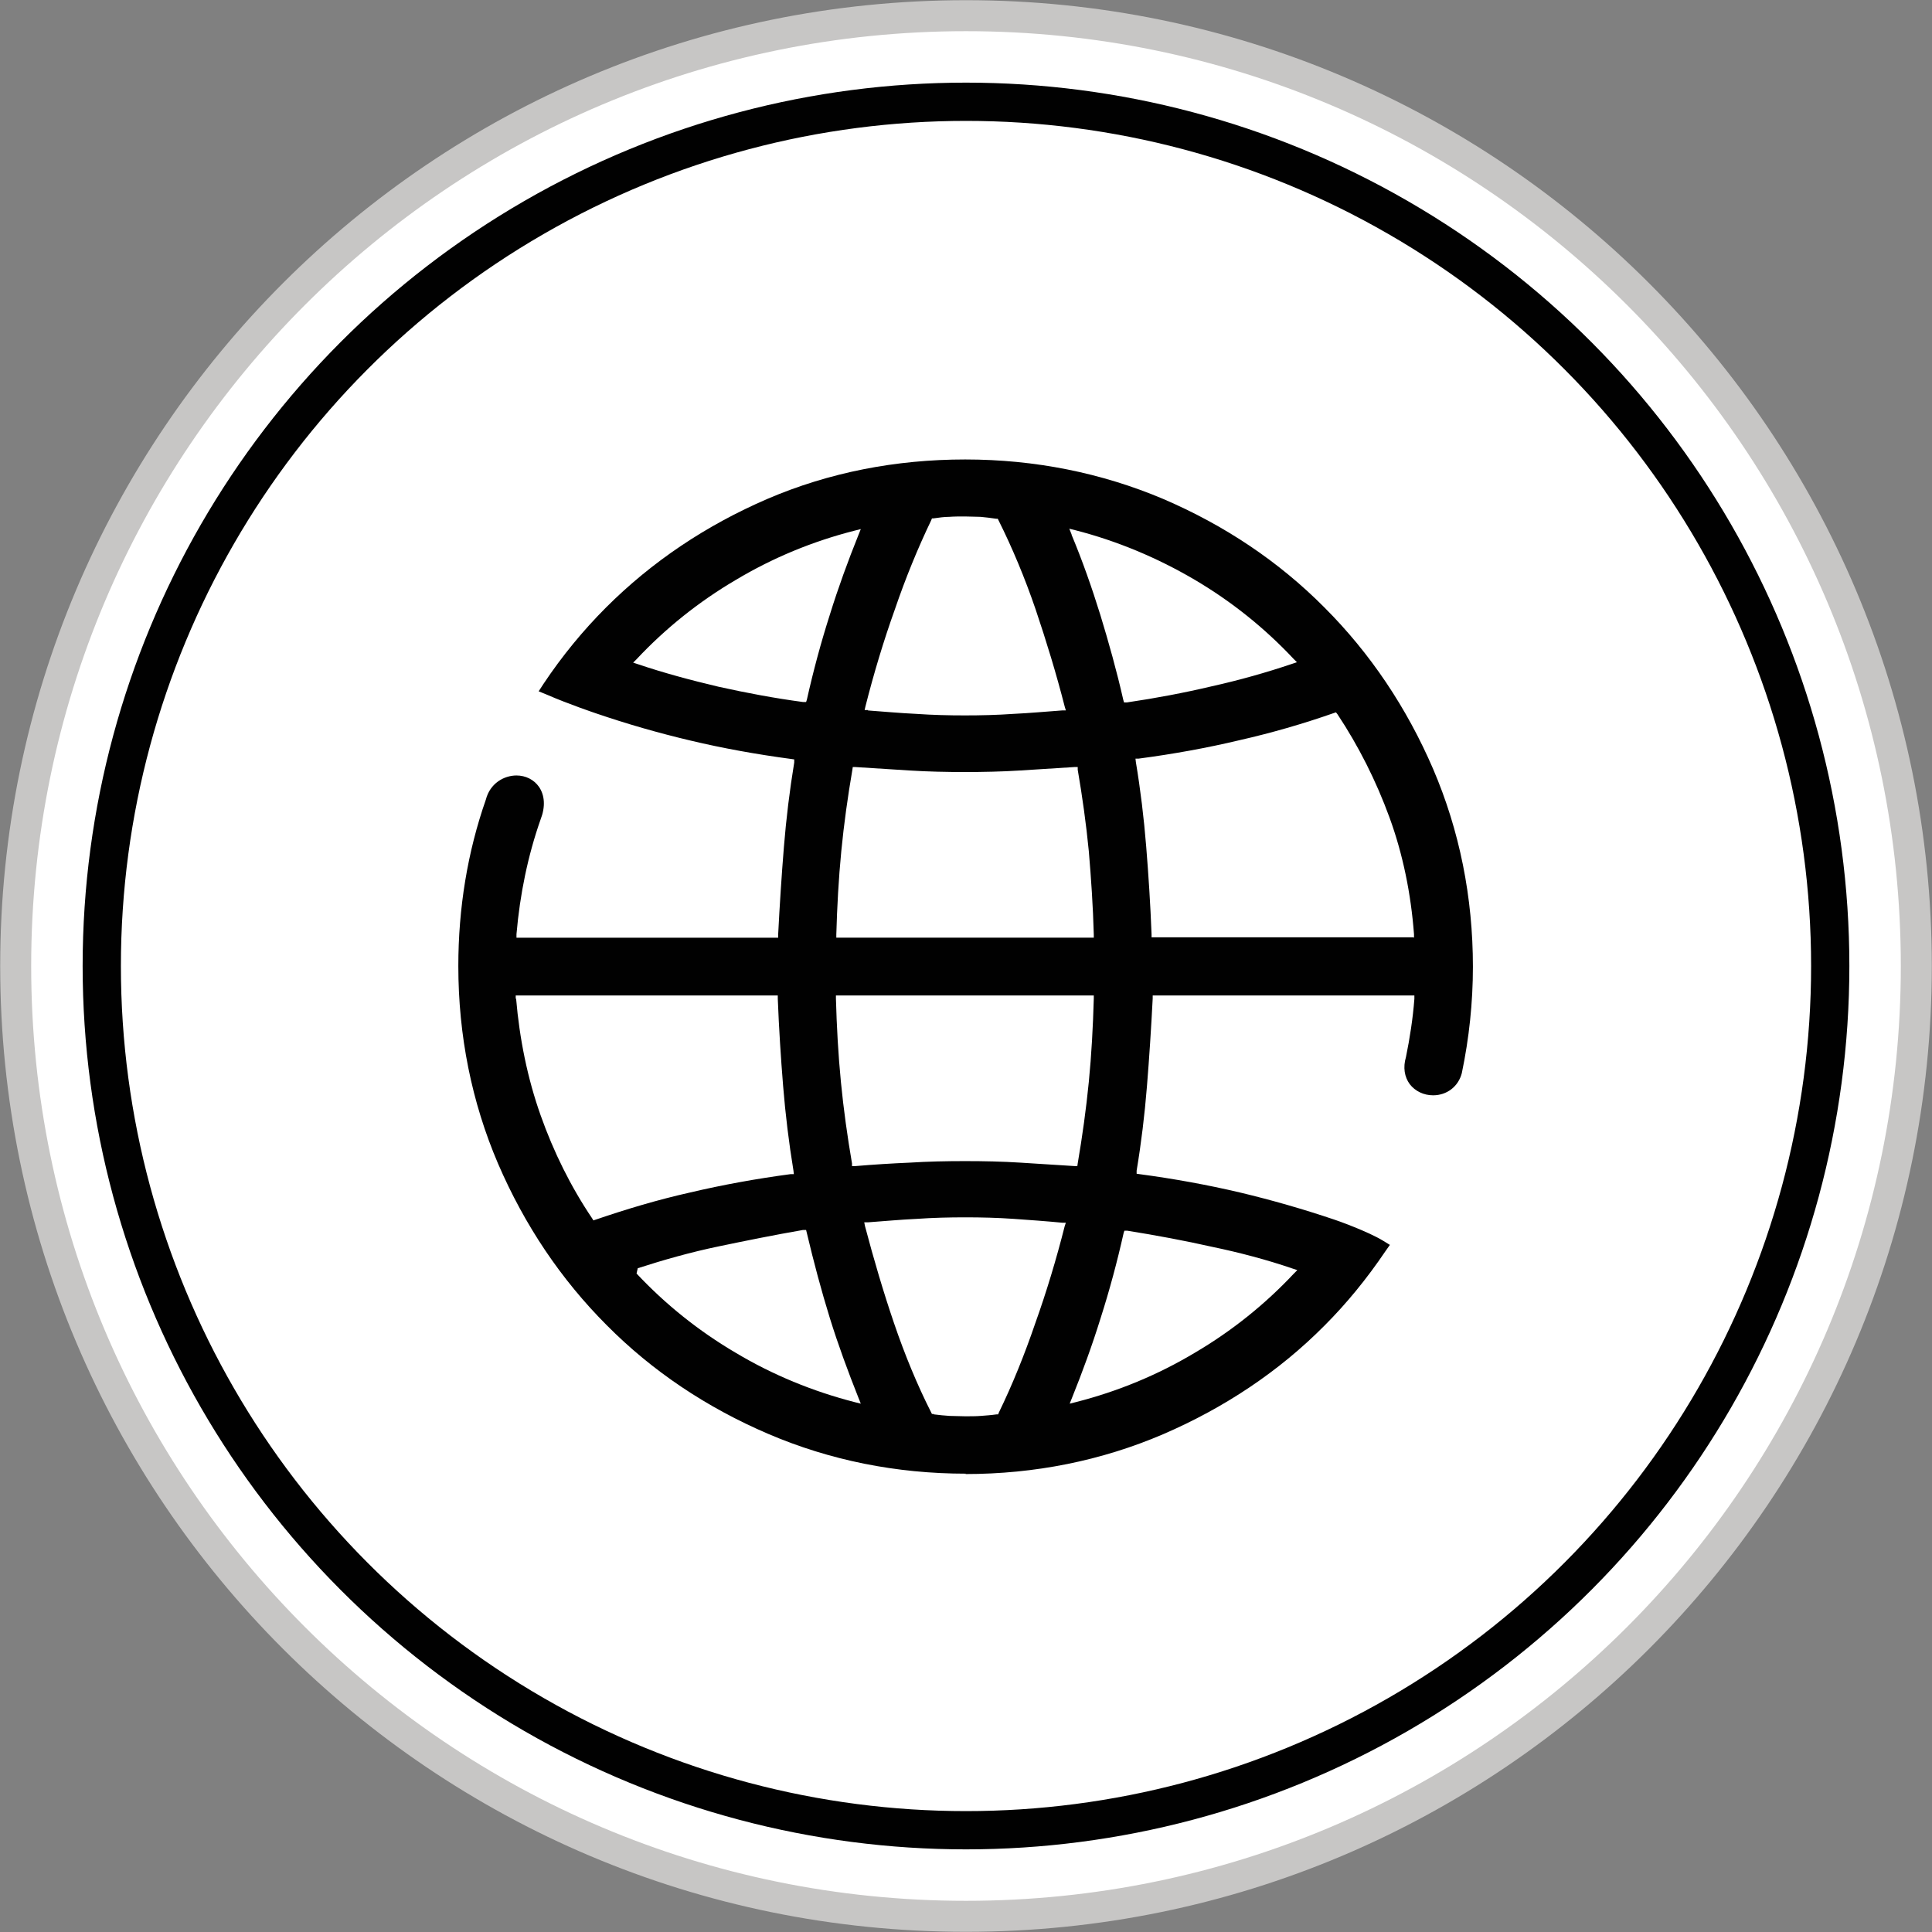 <?xml version="1.0" encoding="UTF-8"?>
<svg id="Calque_1" data-name="Calque 1" xmlns="http://www.w3.org/2000/svg" viewBox="0 0 50.5 50.5">
  <rect x="0" y="0" width="50.5" height="50.5" fill="#808080" stroke="none"/>
  <defs>
    <style>
      .cls-1 {
        fill: #010101;
      }

      .cls-2 {
        fill: #fff;
      }

      .cls-3 {
        stroke: #c7c6c5;
        stroke-width: .81px;
      }

      .cls-3, .cls-4 {
        fill: none;
        stroke-miterlimit: 10;
      }

      .cls-4 {
        stroke: #010101;
      }
    </style>
  </defs>
  <path class="cls-2" d="m50.09,25.25c0,13.72-11.12,24.84-24.84,24.84S.41,38.97.41,25.25,11.53.41,25.25.41s24.84,11.12,24.84,24.84"/>
  <path class="cls-3" d="m50.09,25.25c0,13.72-11.12,24.84-24.84,24.84S.41,38.97.41,25.25,11.53.41,25.25.41s24.84,11.12,24.84,24.84Z"/>
  <path class="cls-2" d="m47.84,25.25c0,12.47-10.11,22.59-22.59,22.59S2.66,37.72,2.66,25.25,12.78,2.66,25.25,2.66s22.59,10.11,22.59,22.59"/>
  <circle class="cls-4" cx="25.25" cy="25.25" r="22.59"/>
  <path class="cls-1" d="m25.25,38.52c-1.82,0-3.56-.35-5.17-1.04-1.61-.69-3.03-1.64-4.22-2.84-1.2-1.2-2.15-2.62-2.84-4.22-.69-1.61-1.04-3.35-1.04-5.17,0-1.51.24-2.98.72-4.35.11-.43.48-.63.8-.63.24,0,.46.11.59.3.15.22.17.52.04.85-.33.94-.54,1.95-.63,3v.09s6.84,0,6.84,0v-.08c.04-.78.09-1.55.15-2.29.06-.74.15-1.48.27-2.21v-.08s-.07-.01-.07-.01c-.9-.12-1.79-.28-2.63-.48-.85-.2-1.68-.44-2.47-.71-.03-.01-.74-.25-1.29-.49l-.22-.09.13-.2c.48-.72,1.03-1.39,1.63-1.99,1.2-1.2,2.62-2.15,4.22-2.84,1.61-.69,3.35-1.03,5.17-1.03s3.56.35,5.17,1.03c1.61.69,3.03,1.64,4.22,2.84,1.2,1.2,2.15,2.62,2.84,4.22.69,1.61,1.04,3.35,1.04,5.17,0,.94-.1,1.87-.29,2.78-.09.35-.39.58-.75.58-.25,0-.47-.11-.61-.29-.14-.19-.18-.44-.1-.71.1-.49.18-1,.22-1.52v-.09s-6.84,0-6.84,0v.08c-.04.78-.09,1.55-.15,2.29-.06.75-.15,1.49-.27,2.21v.08s.07.01.07.01c.9.12,1.78.28,2.63.48.84.2,1.67.44,2.47.71.04.01.88.31,1.27.55l.18.11-.12.17c-.48.71-1.01,1.36-1.59,1.94-1.19,1.2-2.62,2.15-4.22,2.84-1.61.69-3.35,1.04-5.17,1.04m-.82-1.56c.14.02.28.03.41.04.13,0,.27.01.41.01s.28,0,.41-.01c.13-.01.27-.02.41-.04h.04s.02-.05.02-.05c.35-.72.67-1.51.95-2.33.29-.81.55-1.67.77-2.54l.03-.09h-.1c-.41-.04-.84-.07-1.26-.1-.43-.03-.85-.04-1.27-.04s-.84.01-1.27.04c-.43.02-.85.06-1.27.09h-.1s.02.1.02.1c.23.87.48,1.72.76,2.54.28.82.6,1.6.97,2.33l.02.04h.04Zm-7.77-3.68c.75.8,1.62,1.5,2.59,2.07.97.58,2.02,1.01,3.11,1.29l.16.04-.06-.15c-.27-.68-.53-1.38-.75-2.09-.22-.71-.42-1.46-.6-2.22l-.02-.08h-.08c-.75.13-1.49.28-2.21.43-.72.15-1.43.35-2.11.57l-.03.13Zm12.73-1.06c-.17.76-.37,1.5-.6,2.22-.22.71-.48,1.42-.75,2.09l-.06.15.16-.04c1.1-.28,2.14-.71,3.11-1.29.97-.57,1.84-1.27,2.59-2.07l.09-.09-.12-.04c-.67-.23-1.39-.42-2.11-.57-.71-.16-1.46-.3-2.21-.42h-.08s-.02.06-.02.06Zm-15.88-6.13c.09,1.06.3,2.09.64,3.05.34.96.79,1.87,1.35,2.7l.03.05.06-.02c.79-.27,1.62-.52,2.47-.71.85-.2,1.73-.36,2.63-.48h.08s-.01-.09-.01-.09c-.12-.73-.21-1.47-.27-2.21-.06-.74-.11-1.51-.14-2.29v-.08h-6.85v.09Zm11.74,4.25c.48,0,.97.01,1.44.04.48.03.96.06,1.42.09h.07s.01-.07.01-.07c.12-.7.22-1.42.29-2.13.07-.71.11-1.45.13-2.18v-.08s-6.74,0-6.74,0v.08c.02.73.06,1.46.13,2.18.07.72.17,1.43.29,2.13v.07s.09,0,.09,0c.47-.04.95-.07,1.42-.09.47-.03.96-.04,1.44-.04m11.74-5.84v-.09c-.08-1.06-.29-2.09-.64-3.05-.35-.96-.81-1.87-1.36-2.7l-.04-.05-.06.02c-.8.28-1.63.52-2.47.71-.84.2-1.72.36-2.63.48h-.08s.01.09.01.09c.12.72.21,1.46.27,2.21.06.74.11,1.51.14,2.29v.08h6.84Zm-8.37,0v-.08c-.02-.74-.07-1.47-.13-2.18-.07-.72-.17-1.43-.29-2.13v-.07s-.09,0-.09,0c-.46.03-.93.06-1.42.09-.47.03-.96.04-1.44.04s-.97-.01-1.44-.04c-.48-.03-.95-.06-1.42-.09h-.07s-.01.07-.01.07c-.12.7-.22,1.41-.29,2.13-.07.72-.11,1.46-.13,2.18v.08s6.74,0,6.74,0Zm-5.91-5.94c.41.03.84.07,1.27.09.43.03.85.04,1.27.04s.84-.01,1.27-.04c.43-.02.85-.06,1.27-.09h.1s-.03-.1-.03-.1c-.22-.86-.48-1.71-.76-2.54-.28-.82-.61-1.61-.97-2.33l-.02-.04h-.04c-.14-.02-.28-.04-.41-.05-.13,0-.27-.01-.41-.01s-.28,0-.41.01c-.13,0-.27.02-.41.04h-.04s-.02.05-.02.05c-.35.73-.67,1.51-.95,2.33-.29.81-.55,1.67-.77,2.54l-.02.09h.1Zm5.33-4.59c.28.67.53,1.38.75,2.09.22.72.43,1.47.6,2.22l.02.07h.08c.75-.11,1.49-.25,2.21-.42.72-.16,1.43-.36,2.11-.59l.12-.04-.09-.09c-.75-.8-1.62-1.5-2.59-2.07-.97-.57-2.02-1.01-3.11-1.29l-.16-.04.06.15Zm-11.34,3.38c.68.23,1.39.42,2.11.59.72.16,1.46.3,2.21.4h.08s.02-.06.02-.06c.17-.76.37-1.5.6-2.22.22-.71.48-1.42.75-2.09l.06-.15-.16.04c-1.1.28-2.14.71-3.11,1.29-.97.57-1.84,1.27-2.59,2.07l-.09.09.12.04Z"/>
</svg>